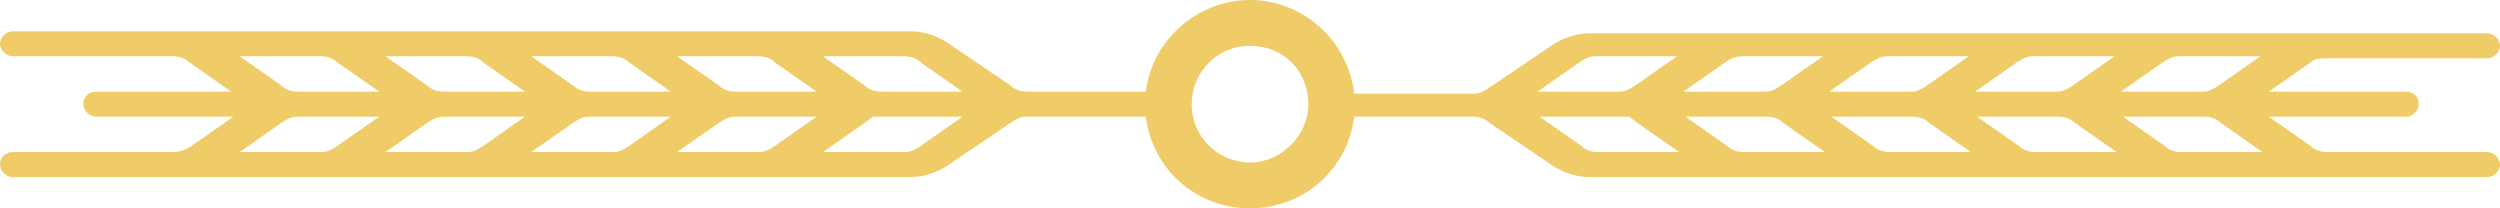 <?xml version="1.0" encoding="utf-8"?>
<!-- Generator: Adobe Illustrator 23.0.1, SVG Export Plug-In . SVG Version: 6.00 Build 0)  -->
<svg version="1.1" id="separator" xmlns="http://www.w3.org/2000/svg" xmlns:xlink="http://www.w3.org/1999/xlink" x="0px" y="0px"
	 viewBox="0 0 120 10" style="enable-background:new 0 0 120 10;" xml:space="preserve">
<style type="text/css">
	.st0{fill:#EFCC68;}
</style>
<path class="st0" d="M111.7,2.8h7.7c0.3,0,0.6-0.3,0.6-0.6v0c0-0.3-0.3-0.6-0.6-0.6H76.3c-0.6,0-1.2,0.2-1.7,0.5l-3.1,2.1
	c-0.3,0.2-0.5,0.3-0.8,0.3H65C64.7,1.9,62.5,0,60,0s-4.7,1.9-5,4.4h-5.7c-0.3,0-0.6-0.1-0.8-0.3L45.4,2c-0.5-0.3-1.1-0.5-1.7-0.5
	H0.6C0.3,1.5,0,1.8,0,2.1v0c0,0.3,0.3,0.6,0.6,0.6h7.7c0.3,0,0.6,0.1,0.8,0.3l2,1.4H4.6C4.3,4.4,4,4.6,4,5c0,0.3,0.3,0.6,0.6,0.6
	h6.6L9.2,7C8.9,7.2,8.6,7.3,8.3,7.3H0.6C0.3,7.3,0,7.5,0,7.9v0c0,0.3,0.3,0.6,0.6,0.6h43.1c0.6,0,1.2-0.2,1.7-0.5l3.1-2.1
	c0.3-0.2,0.5-0.3,0.8-0.3H55c0.3,2.5,2.4,4.4,5,4.4s4.7-1.9,5-4.4h5.7c0.3,0,0.6,0.1,0.8,0.3L74.6,8c0.5,0.3,1.1,0.5,1.7,0.5h43.1
	c0.3,0,0.6-0.3,0.6-0.6v0c0-0.3-0.3-0.6-0.6-0.6h-7.7c-0.3,0-0.6-0.1-0.8-0.3l-2-1.4h6.6c0.3,0,0.6-0.3,0.6-0.6
	c0-0.4-0.3-0.6-0.6-0.6h-6.6l2-1.4C111.1,2.8,111.4,2.8,111.7,2.8z M16.2,7c-0.3,0.2-0.5,0.3-0.8,0.3h-3.9l2-1.4
	c0.3-0.2,0.5-0.3,0.8-0.3h3.9L16.2,7z M14.3,4.4c-0.3,0-0.6-0.1-0.8-0.3l-2-1.4h3.9c0.3,0,0.6,0.1,0.8,0.3l2,1.4H14.3z M23.2,7
	c-0.3,0.2-0.5,0.3-0.8,0.3h-3.9l2-1.4c0.3-0.2,0.5-0.3,0.8-0.3h3.9L23.2,7z M21.3,4.4c-0.3,0-0.6-0.1-0.8-0.3l-2-1.4h3.9
	c0.3,0,0.6,0.1,0.8,0.3l2,1.4H21.3z M30.2,7c-0.3,0.2-0.5,0.3-0.8,0.3h-3.9l2-1.4c0.3-0.2,0.5-0.3,0.8-0.3h3.9L30.2,7z M28.3,4.4
	c-0.3,0-0.6-0.1-0.8-0.3l-2-1.4h3.9c0.3,0,0.6,0.1,0.8,0.3l2,1.4H28.3z M37.2,7c-0.3,0.2-0.5,0.3-0.8,0.3h-3.9l2-1.4
	c0.3-0.2,0.5-0.3,0.8-0.3h3.9L37.2,7z M35.3,4.4c-0.3,0-0.6-0.1-0.8-0.3l-2-1.4h3.9c0.3,0,0.6,0.1,0.8,0.3l2,1.4H35.3z M44.2,7
	c-0.3,0.2-0.5,0.3-0.8,0.3h-3.9l2-1.4l0.4-0.3h4.3L44.2,7z M42.3,4.4c-0.3,0-0.6-0.1-0.8-0.3l-2-1.4h3.9c0.3,0,0.6,0.1,0.8,0.3
	l2,1.4H42.3z M60,7.8c-1.5,0-2.8-1.2-2.8-2.8c0-1.5,1.2-2.8,2.8-2.8s2.8,1.2,2.8,2.8C62.8,6.5,61.5,7.8,60,7.8z M76.7,7.3
	c-0.3,0-0.6-0.1-0.8-0.3l-2-1.4h4.3l0.4,0.3l2,1.4H76.7z M78.5,4.1c-0.3,0.2-0.5,0.3-0.8,0.3h-3.9l2-1.4c0.3-0.2,0.5-0.3,0.8-0.3
	h3.9L78.5,4.1z M83.7,7.3c-0.3,0-0.6-0.1-0.8-0.3l-2-1.4h3.9c0.3,0,0.6,0.1,0.8,0.3l2,1.4H83.7z M85.5,4.1c-0.3,0.2-0.5,0.3-0.8,0.3
	h-3.9l2-1.4c0.3-0.2,0.5-0.3,0.8-0.3h3.9L85.5,4.1z M90.7,7.3c-0.3,0-0.6-0.1-0.8-0.3l-2-1.4h3.9c0.3,0,0.6,0.1,0.8,0.3l2,1.4H90.7z
	 M92.5,4.1c-0.3,0.2-0.5,0.3-0.8,0.3h-3.9l2-1.4c0.3-0.2,0.5-0.3,0.8-0.3h3.9L92.5,4.1z M97.7,7.3c-0.3,0-0.6-0.1-0.8-0.3l-2-1.4
	h3.9c0.3,0,0.6,0.1,0.8,0.3l2,1.4H97.7z M99.5,4.1c-0.3,0.2-0.5,0.3-0.8,0.3h-3.9l2-1.4c0.3-0.2,0.5-0.3,0.8-0.3h3.9L99.5,4.1z
	 M104.7,7.3c-0.3,0-0.6-0.1-0.8-0.3l-2-1.4h3.9c0.3,0,0.6,0.1,0.8,0.3l2,1.4H104.7z M106.5,4.1c-0.3,0.2-0.5,0.3-0.8,0.3h-3.9l2-1.4
	c0.3-0.2,0.5-0.3,0.8-0.3h3.9L106.5,4.1z"/>
</svg>

